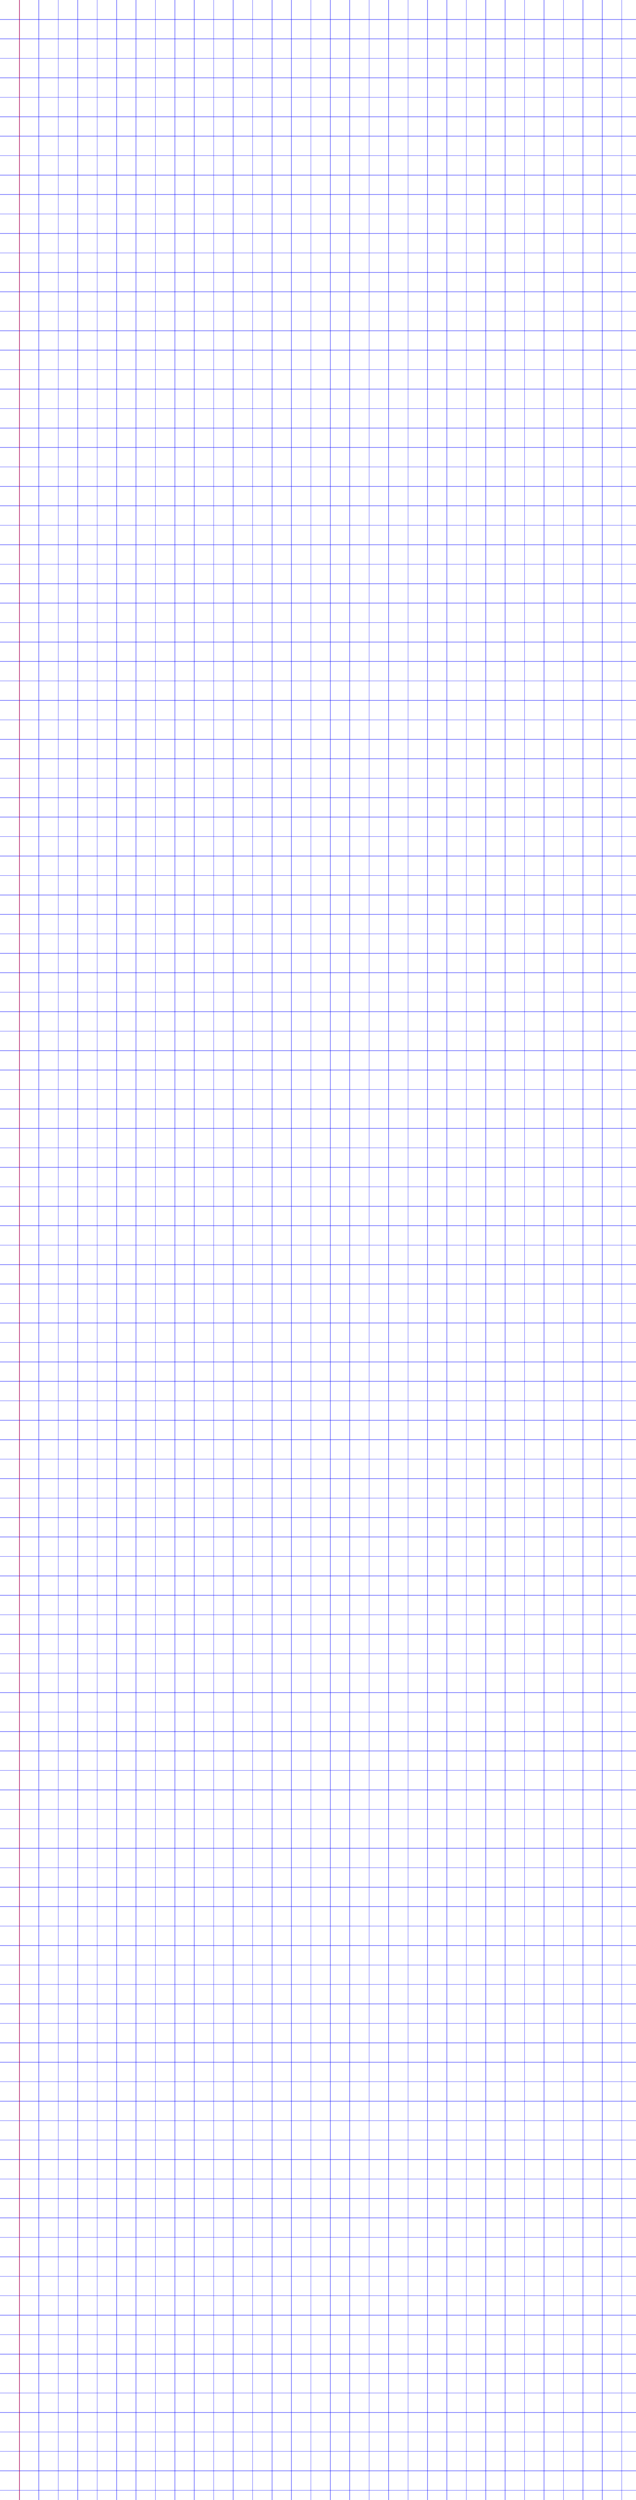 <svg class="write-page" width="982px" height="3855px" xmlns="http://www.w3.org/2000/svg" xmlns:xlink="http://www.w3.org/1999/xlink">
  <g class="write-content write-v3" width="982" height="3855" xruling="30" yruling="30" marginLeft="30" papercolor="#FFFFFF" rulecolor="#7F0000FF">
    <g class="ruleline write-std-ruling write-scale-down" fill="none" stroke="#0000FF" stroke-opacity="0.498" stroke-width="1" shape-rendering="crispEdges" vector-effect="non-scaling-stroke">
      <rect class="pagerect" fill="#FFFFFF" stroke="none" x="0" y="0" width="982" height="3855" />
      <path class="yrule_1" d="M0 30 l982 0" />
      <path d="M0 60 l982 0" />
      <path d="M0 90 l982 0" />
      <path d="M0 120 l982 0" />
      <path d="M0 150 l982 0" />
      <path d="M0 180 l982 0" />
      <path d="M0 210 l982 0" />
      <path d="M0 240 l982 0" />
      <path d="M0 270 l982 0" />
      <path d="M0 300 l982 0" />
      <path d="M0 330 l982 0" />
      <path d="M0 360 l982 0" />
      <path d="M0 390 l982 0" />
      <path d="M0 420 l982 0" />
      <path d="M0 450 l982 0" />
      <path d="M0 480 l982 0" />
      <path d="M0 510 l982 0" />
      <path d="M0 540 l982 0" />
      <path d="M0 570 l982 0" />
      <path d="M0 600 l982 0" />
      <path d="M0 630 l982 0" />
      <path d="M0 660 l982 0" />
      <path d="M0 690 l982 0" />
      <path d="M0 720 l982 0" />
      <path d="M0 750 l982 0" />
      <path d="M0 780 l982 0" />
      <path d="M0 810 l982 0" />
      <path d="M0 840 l982 0" />
      <path d="M0 870 l982 0" />
      <path d="M0 900 l982 0" />
      <path d="M0 930 l982 0" />
      <path d="M0 960 l982 0" />
      <path d="M0 990 l982 0" />
      <path d="M0 1020 l982 0" />
      <path d="M0 1050 l982 0" />
      <path d="M0 1080 l982 0" />
      <path d="M0 1110 l982 0" />
      <path d="M0 1140 l982 0" />
      <path d="M0 1170 l982 0" />
      <path d="M0 1200 l982 0" />
      <path d="M0 1230 l982 0" />
      <path d="M0 1260 l982 0" />
      <path d="M0 1290 l982 0" />
      <path d="M0 1320 l982 0" />
      <path d="M0 1350 l982 0" />
      <path d="M0 1380 l982 0" />
      <path d="M0 1410 l982 0" />
      <path d="M0 1440 l982 0" />
      <path d="M0 1470 l982 0" />
      <path d="M0 1500 l982 0" />
      <path d="M0 1530 l982 0" />
      <path d="M0 1560 l982 0" />
      <path d="M0 1590 l982 0" />
      <path d="M0 1620 l982 0" />
      <path d="M0 1650 l982 0" />
      <path d="M0 1680 l982 0" />
      <path d="M0 1710 l982 0" />
      <path d="M0 1740 l982 0" />
      <path d="M0 1770 l982 0" />
      <path d="M0 1800 l982 0" />
      <path d="M0 1830 l982 0" />
      <path d="M0 1860 l982 0" />
      <path d="M0 1890 l982 0" />
      <path d="M0 1920 l982 0" />
      <path d="M0 1950 l982 0" />
      <path d="M0 1980 l982 0" />
      <path d="M0 2010 l982 0" />
      <path d="M0 2040 l982 0" />
      <path d="M0 2070 l982 0" />
      <path d="M0 2100 l982 0" />
      <path d="M0 2130 l982 0" />
      <path d="M0 2160 l982 0" />
      <path d="M0 2190 l982 0" />
      <path d="M0 2220 l982 0" />
      <path d="M0 2250 l982 0" />
      <path d="M0 2280 l982 0" />
      <path d="M0 2310 l982 0" />
      <path d="M0 2340 l982 0" />
      <path d="M0 2370 l982 0" />
      <path d="M0 2400 l982 0" />
      <path d="M0 2430 l982 0" />
      <path d="M0 2460 l982 0" />
      <path d="M0 2490 l982 0" />
      <path d="M0 2520 l982 0" />
      <path d="M0 2550 l982 0" />
      <path d="M0 2580 l982 0" />
      <path d="M0 2610 l982 0" />
      <path d="M0 2640 l982 0" />
      <path d="M0 2670 l982 0" />
      <path d="M0 2700 l982 0" />
      <path d="M0 2730 l982 0" />
      <path d="M0 2760 l982 0" />
      <path d="M0 2790 l982 0" />
      <path d="M0 2820 l982 0" />
      <path d="M0 2850 l982 0" />
      <path d="M0 2880 l982 0" />
      <path d="M0 2910 l982 0" />
      <path d="M0 2940 l982 0" />
      <path d="M0 2970 l982 0" />
      <path d="M0 3000 l982 0" />
      <path d="M0 3030 l982 0" />
      <path d="M0 3060 l982 0" />
      <path d="M0 3090 l982 0" />
      <path d="M0 3120 l982 0" />
      <path d="M0 3150 l982 0" />
      <path d="M0 3180 l982 0" />
      <path d="M0 3210 l982 0" />
      <path d="M0 3240 l982 0" />
      <path d="M0 3270 l982 0" />
      <path d="M0 3300 l982 0" />
      <path d="M0 3330 l982 0" />
      <path d="M0 3360 l982 0" />
      <path d="M0 3390 l982 0" />
      <path d="M0 3420 l982 0" />
      <path d="M0 3450 l982 0" />
      <path d="M0 3480 l982 0" />
      <path d="M0 3510 l982 0" />
      <path d="M0 3540 l982 0" />
      <path d="M0 3570 l982 0" />
      <path d="M0 3600 l982 0" />
      <path d="M0 3630 l982 0" />
      <path d="M0 3660 l982 0" />
      <path d="M0 3690 l982 0" />
      <path d="M0 3720 l982 0" />
      <path d="M0 3750 l982 0" />
      <path d="M0 3780 l982 0" />
      <path d="M0 3810 l982 0" />
      <path d="M0 3840 l982 0" />
      <path class="xrule_1" d="M30 0 l0 3855" />
      <path d="M60 0 l0 3855" />
      <path d="M90 0 l0 3855" />
      <path d="M120 0 l0 3855" />
      <path d="M150 0 l0 3855" />
      <path d="M180 0 l0 3855" />
      <path d="M210 0 l0 3855" />
      <path d="M240 0 l0 3855" />
      <path d="M270 0 l0 3855" />
      <path d="M300 0 l0 3855" />
      <path d="M330 0 l0 3855" />
      <path d="M360 0 l0 3855" />
      <path d="M390 0 l0 3855" />
      <path d="M420 0 l0 3855" />
      <path d="M450 0 l0 3855" />
      <path d="M480 0 l0 3855" />
      <path d="M510 0 l0 3855" />
      <path d="M540 0 l0 3855" />
      <path d="M570 0 l0 3855" />
      <path d="M600 0 l0 3855" />
      <path d="M630 0 l0 3855" />
      <path d="M660 0 l0 3855" />
      <path d="M690 0 l0 3855" />
      <path d="M720 0 l0 3855" />
      <path d="M750 0 l0 3855" />
      <path d="M780 0 l0 3855" />
      <path d="M810 0 l0 3855" />
      <path d="M840 0 l0 3855" />
      <path d="M870 0 l0 3855" />
      <path d="M900 0 l0 3855" />
      <path d="M930 0 l0 3855" />
      <path d="M960 0 l0 3855" />
      <path class="leftmargin" stroke="#FF0000" d="M30 0 l0 3855" />
    </g>
  </g>
</svg>

